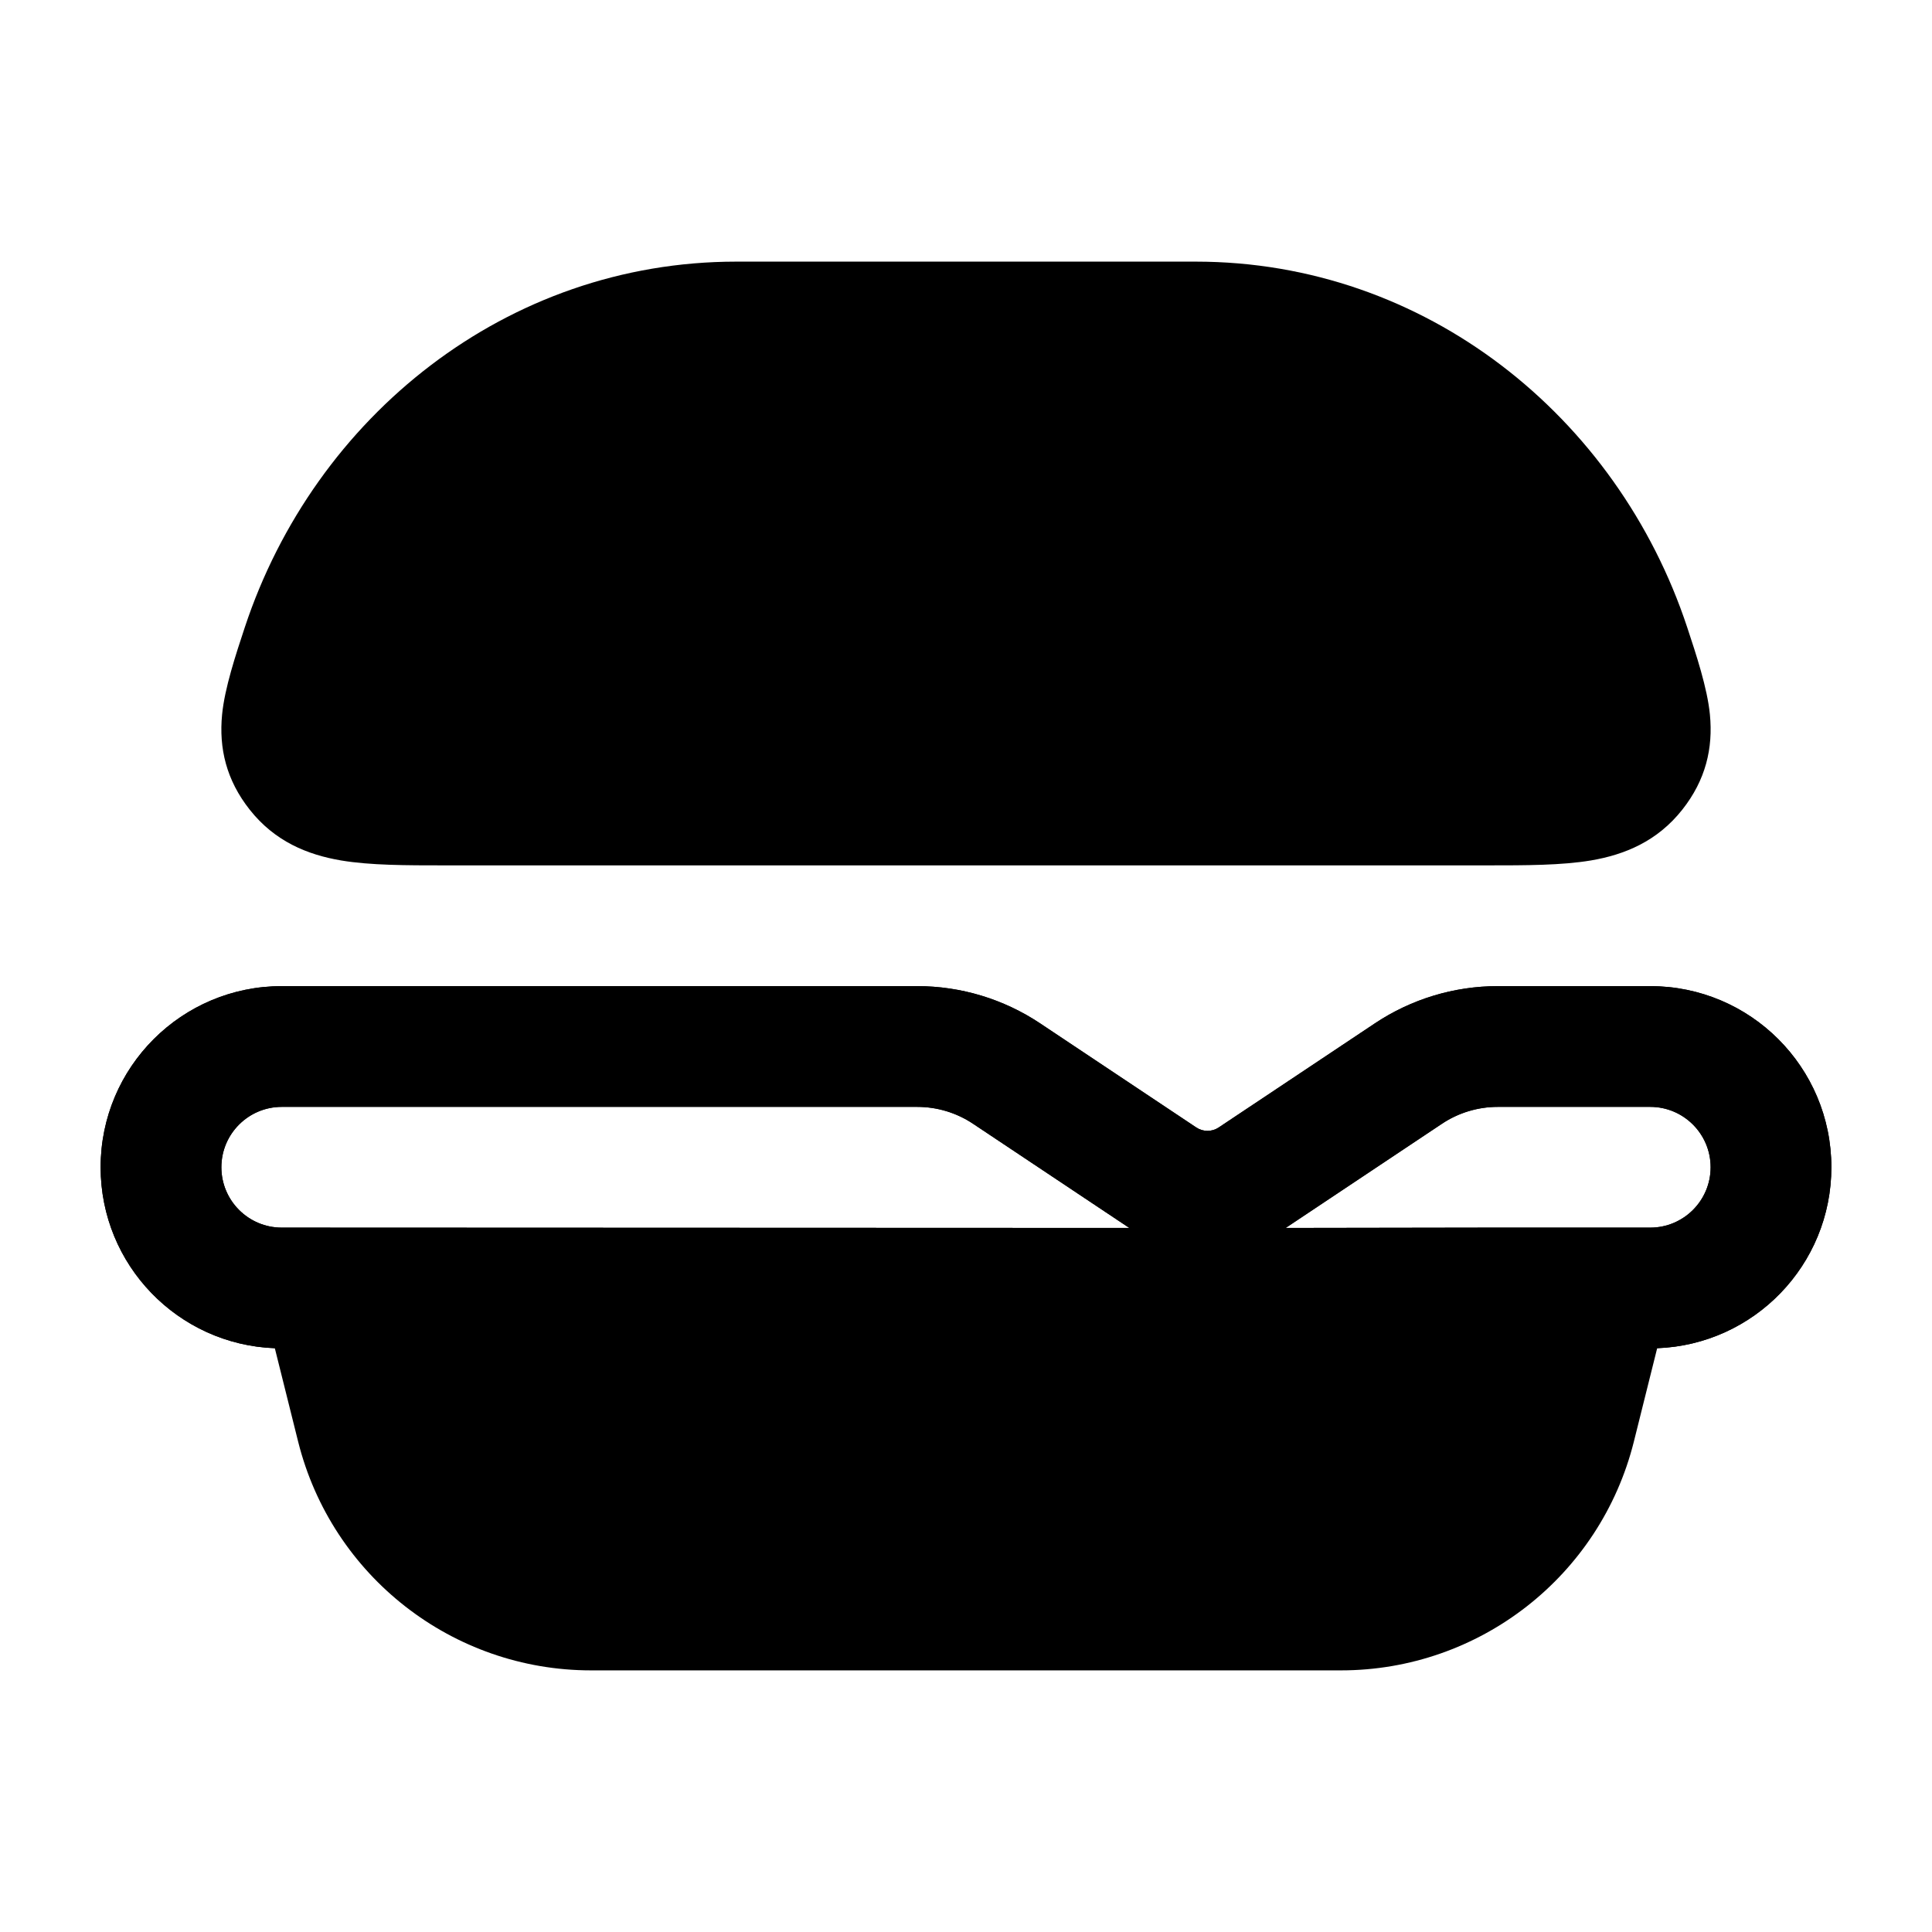 <svg width="24" height="24" viewBox="0 0 24 24" xmlns="http://www.w3.org/2000/svg">
<path class="pr-icon-bulk-secondary" fill-rule="evenodd" clip-rule="evenodd" d="M3.5 12.25C2.257 12.25 1.25 13.257 1.25 14.5C1.25 15.714 2.211 16.703 3.414 16.748L3.704 17.91C4.122 19.579 5.622 20.75 7.342 20.75H16.658C18.378 20.75 19.878 19.579 20.296 17.91L20.586 16.748C21.789 16.703 22.75 15.714 22.75 14.5C22.75 13.257 21.743 12.25 20.5 12.25H18.606C18.063 12.25 17.532 12.411 17.08 12.712L15.139 14.006C15.055 14.062 14.945 14.062 14.861 14.006L12.92 12.712C12.468 12.411 11.937 12.25 11.394 12.25H3.5ZM12.088 13.96L14.029 15.254L3.5 15.25C3.086 15.25 2.75 14.914 2.75 14.5C2.75 14.086 3.086 13.75 3.5 13.75H11.394C11.641 13.75 11.883 13.823 12.088 13.96ZM21.25 14.5C21.25 14.914 20.914 15.25 20.5 15.25H18.5L15.971 15.254L17.912 13.96C18.117 13.823 18.359 13.75 18.606 13.75H20.5C20.914 13.75 21.25 14.086 21.25 14.5Z" fill="currentColor"/>
<path class="pr-icon-bulk-primary" fill-rule="evenodd" clip-rule="evenodd" d="M3.5 12.25C2.257 12.25 1.25 13.257 1.25 14.5C1.25 15.714 2.211 16.703 3.414 16.748H20.586C21.789 16.703 22.75 15.714 22.75 14.5C22.75 13.257 21.743 12.25 20.5 12.25H18.606C18.063 12.25 17.532 12.411 17.08 12.712L15.139 14.006C15.055 14.062 14.945 14.062 14.861 14.006L12.92 12.712C12.468 12.411 11.937 12.25 11.394 12.25H3.5ZM20.5 15.25C20.914 15.25 21.25 14.914 21.25 14.5C21.25 14.086 20.914 13.75 20.5 13.75H18.606C18.359 13.75 18.117 13.823 17.912 13.96L15.971 15.254L18.5 15.25H20.5ZM12.088 13.96L14.029 15.254L3.5 15.25C3.086 15.25 2.75 14.914 2.75 14.5C2.75 14.086 3.086 13.75 3.5 13.75H11.394C11.641 13.75 11.883 13.823 12.088 13.96Z" fill="currentColor"/>
<path class="pr-icon-bulk-secondary" d="M3.041 7.793C3.909 5.17 6.297 3.25 9.146 3.25H14.854C17.703 3.25 20.091 5.17 20.959 7.793C21.071 8.132 21.209 8.547 21.241 8.876C21.282 9.295 21.189 9.69 20.898 10.058C20.587 10.452 20.181 10.618 19.762 10.689C19.397 10.75 18.951 10.75 18.475 10.75H5.524C5.049 10.75 4.602 10.75 4.238 10.689C3.818 10.618 3.413 10.452 3.102 10.058C2.811 9.69 2.718 9.295 2.759 8.876C2.791 8.547 2.929 8.132 3.041 7.793Z" fill="currentColor"/>
<path class="pr-icon-bulk-primary" fill-rule="evenodd" clip-rule="evenodd" d="M16.008 7C16.008 7.552 15.56 8 15.008 8L14.999 8C14.447 8 13.999 7.552 13.999 7C13.999 6.448 14.447 6 14.999 6L15.008 6C15.56 6 16.008 6.448 16.008 7Z" fill="currentColor"/>
<path class="pr-icon-bulk-primary" fill-rule="evenodd" clip-rule="evenodd" d="M11.03 5.97C11.323 6.263 11.323 6.737 11.03 7.03L10.03 8.03C9.737 8.323 9.263 8.323 8.97 8.03C8.677 7.737 8.677 7.263 8.97 6.97L9.97 5.97C10.263 5.677 10.737 5.677 11.03 5.97Z" fill="currentColor"/>
</svg>
